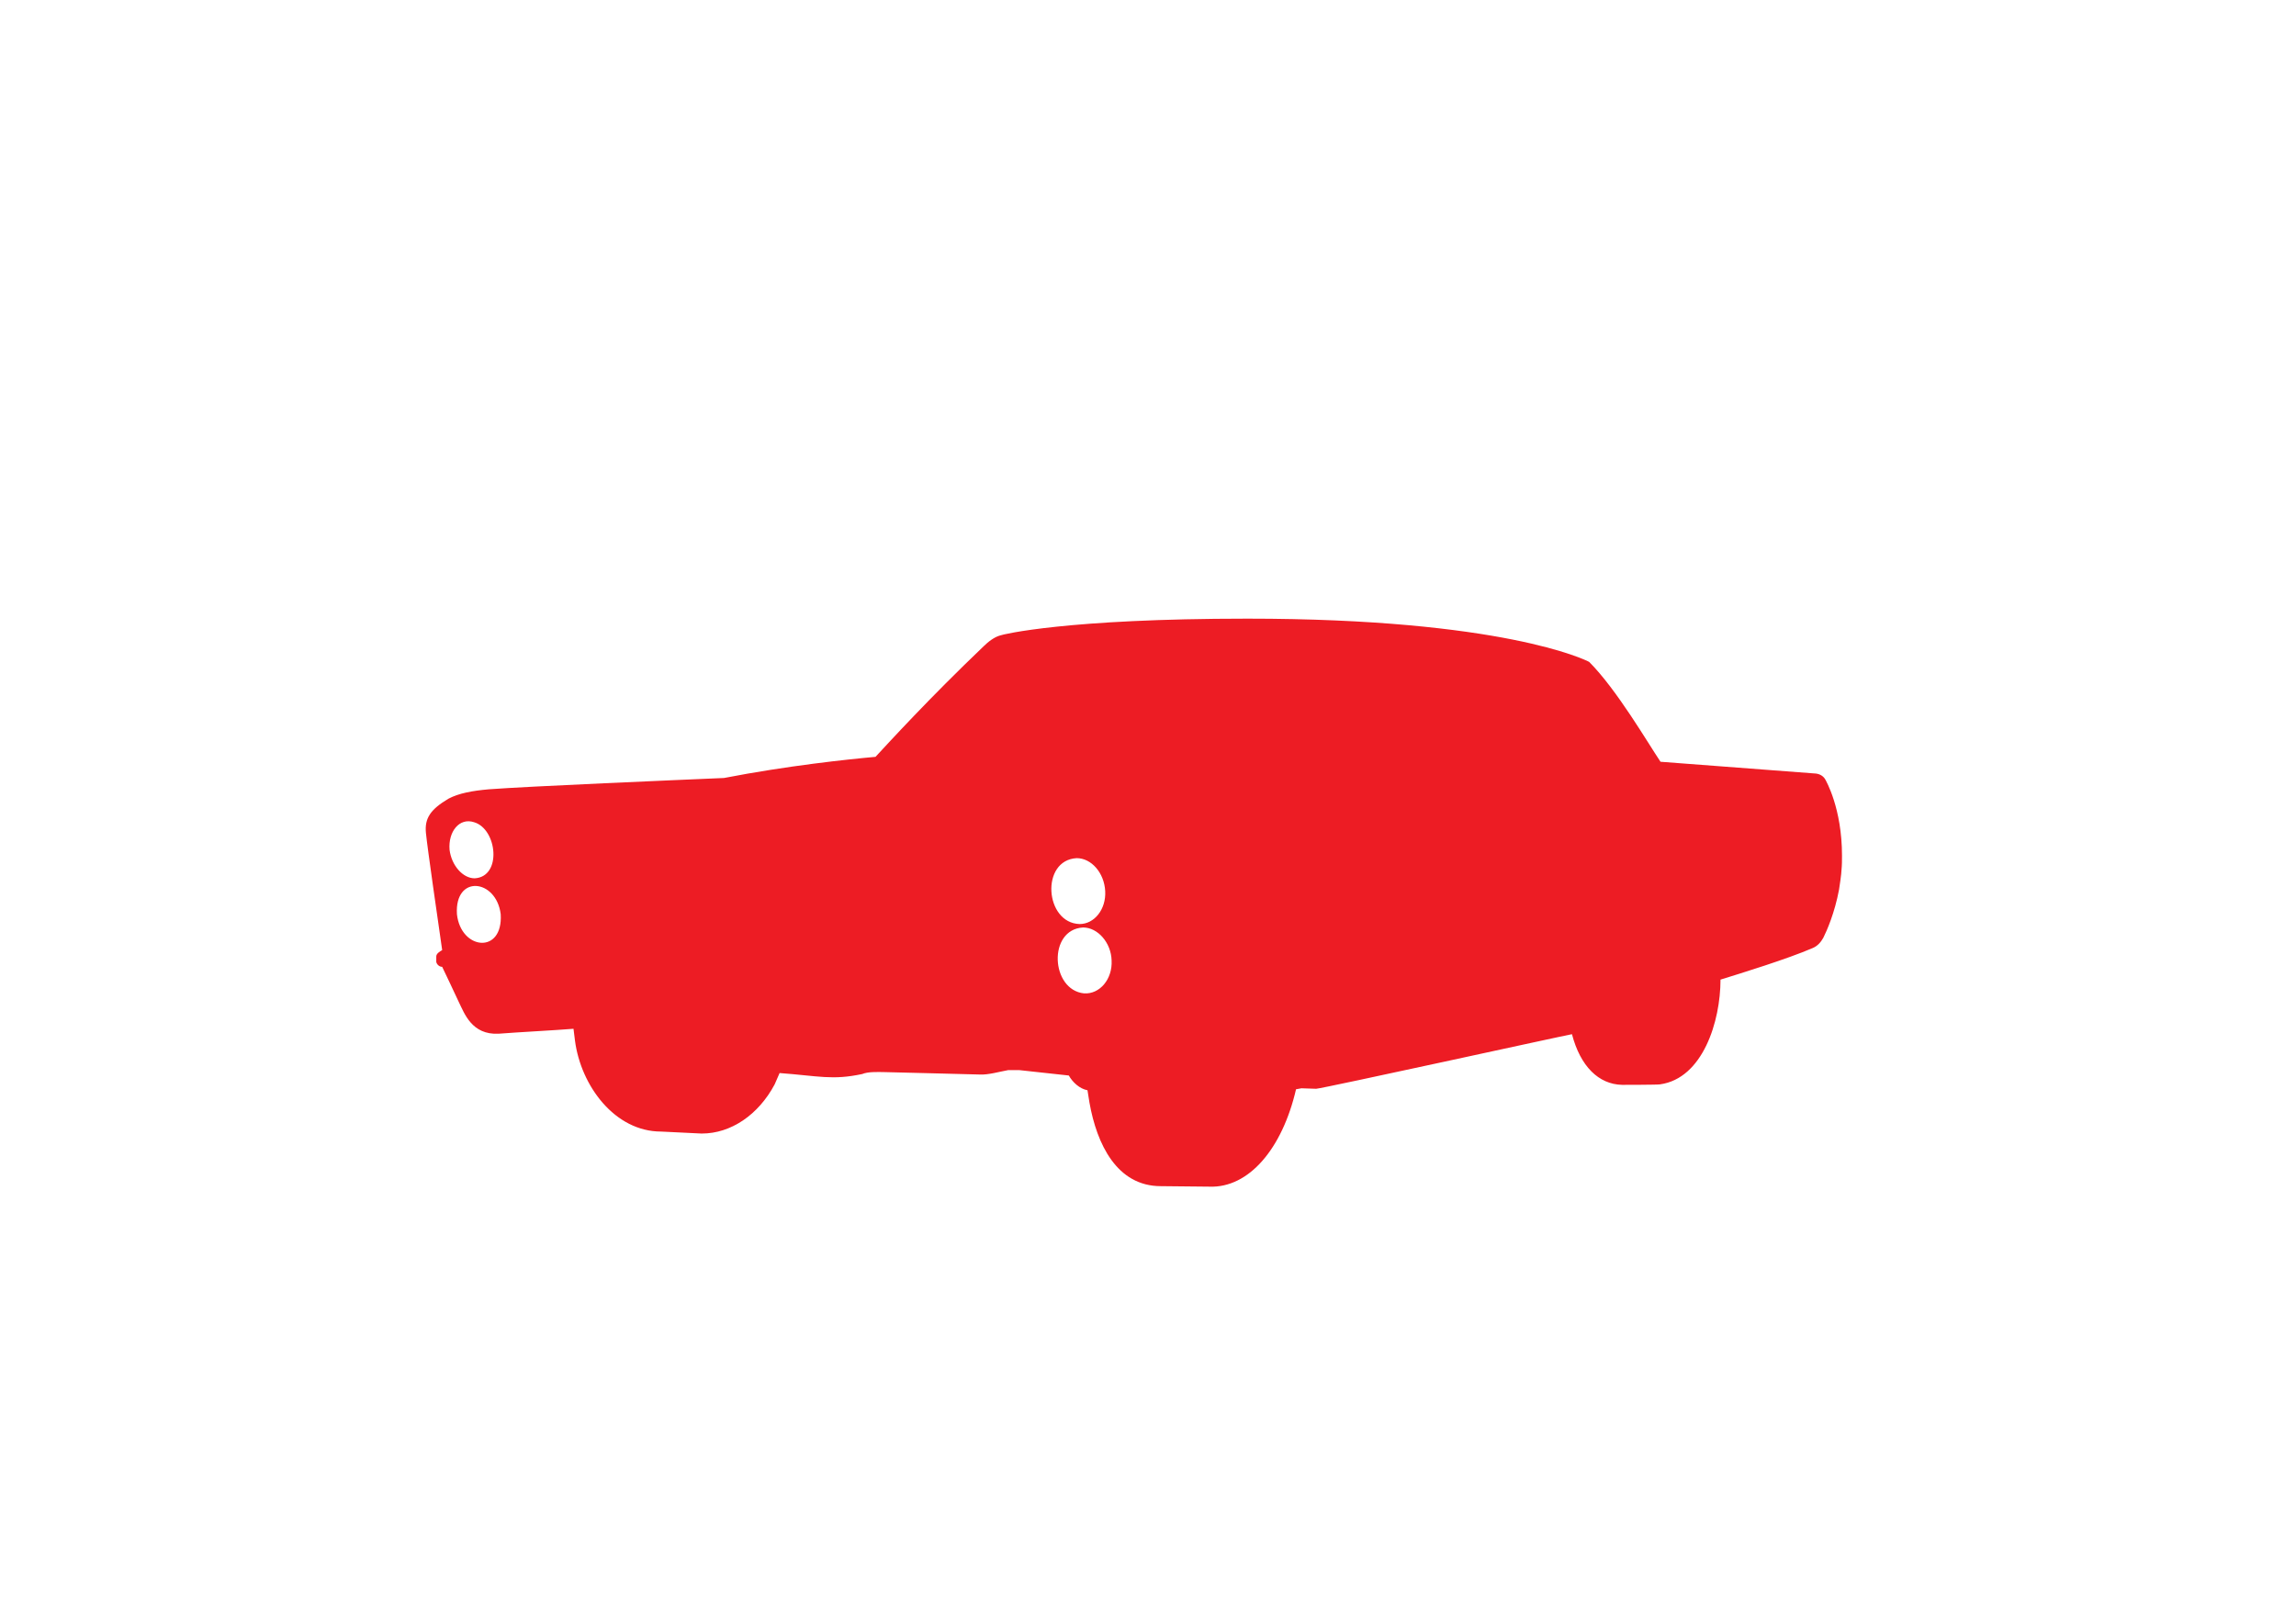 <?xml version="1.0" encoding="utf-8"?>
<!-- Generator: Adobe Illustrator 28.3.0, SVG Export Plug-In . SVG Version: 6.00 Build 0)  -->
<svg version="1.1" id="Copper_Layer" xmlns="http://www.w3.org/2000/svg" xmlns:xlink="http://www.w3.org/1999/xlink" x="0px"
	 y="0px" viewBox="0 0 466.8 326.6" style="enable-background:new 0 0 466.8 326.6;" xml:space="preserve">
<style type="text/css">
	.st0{fill:#ED1C24;}
</style>
<path class="st0" d="M371.1,158.5c-0.4-0.7-1.1-1.1-1.9-1.2l-31.6-2.4c-2.5-3.7-8.9-14.7-14.5-20.3c-0.7-0.4-17.7-8.8-69.5-8.8
	c-36.8,0-49.7,3.2-50.2,3.4c-1.2,0.3-2.5,1.3-3.4,2.2c-11.2,10.7-19.3,19.6-22,22.5c-5.6,0.5-17.9,1.8-30.8,4.3
	c-9.3,0.4-39.9,1.7-47.8,2.3c-3.4,0.3-6.1,0.8-8.2,1.9c-3.7,2.2-4.9,4-4.6,7c0.3,3.1,2.5,18.2,3.3,23.8c-0.5,0.3-1.2,0.7-1.2,1.3
	c0,0.2,0,1,0,1.1c0.1,0.5,0.6,1,1.2,1c0.5,1,2.6,5.5,3.4,7.2c1.1,2.2,2.6,6.7,8.1,6.4c3.8-0.3,11.5-0.7,15.2-1l0.3,2.4
	c1.2,9.2,8.1,18.5,17.5,18.5l8.2,0.4c0,0,0.1,0,0.1,0c5.9,0,11.5-3.8,14.8-10l1-2.3c8,0.6,10.7,1.5,16.8,0.2
	c1.2-0.5,3.1-0.4,4.2-0.4c1,0,15.3,0.4,19.7,0.5c1.7,0.1,4.1-0.6,5.8-0.9l2.2,0l10.1,1.1c0.8,1.4,2.2,2.7,3.8,3l0.4,2.5
	c1.5,8.5,5.6,17,14.5,17l9.9,0.1c8,0.3,14.8-7.7,17.6-19.8l1.1-0.2l3,0.1c1.5-0.1,50.7-10.9,52-11.1c1.7,6.5,5.4,10.2,10.2,10.3
	c0,0,7.3,0,7.7-0.1c8.7-1.2,12.3-12.8,12.3-21.3c4.2-1.3,13.6-4.2,18.7-6.4c1-0.4,1.7-1.2,2.2-2.1c0.7-1.4,2.3-5,3.2-9.8
	c0.1-0.6,0.5-3.3,0.5-4c0.1-1,0.1-1.9,0.1-2.9C374.5,164.3,371.2,158.7,371.1,158.5z M96.4,167.2C96.4,167.2,96.4,167.2,96.4,167.2
	c4.7,1.4,5.7,11.1,0.1,11.4c-2.4,0-4.7-2.6-5.1-5.8C91.1,169.1,93.4,166.2,96.4,167.2z M92.9,185.9c-0.5-8.1,8-7.2,8.9,0
	C102.3,194.1,93.7,193.2,92.9,185.9z M218.9,174.5c3,0,5.6,3,5.8,6.7c0.2,3.7-2.2,6.7-5.2,6.7C212.4,187.7,211.5,174.9,218.9,174.5z
	 M220.4,202c-6.8-0.7-7.4-13-0.2-13.4c3,0,5.7,3.1,5.8,6.7C226.2,199.1,223.6,202.2,220.4,202z"/>
</svg>
